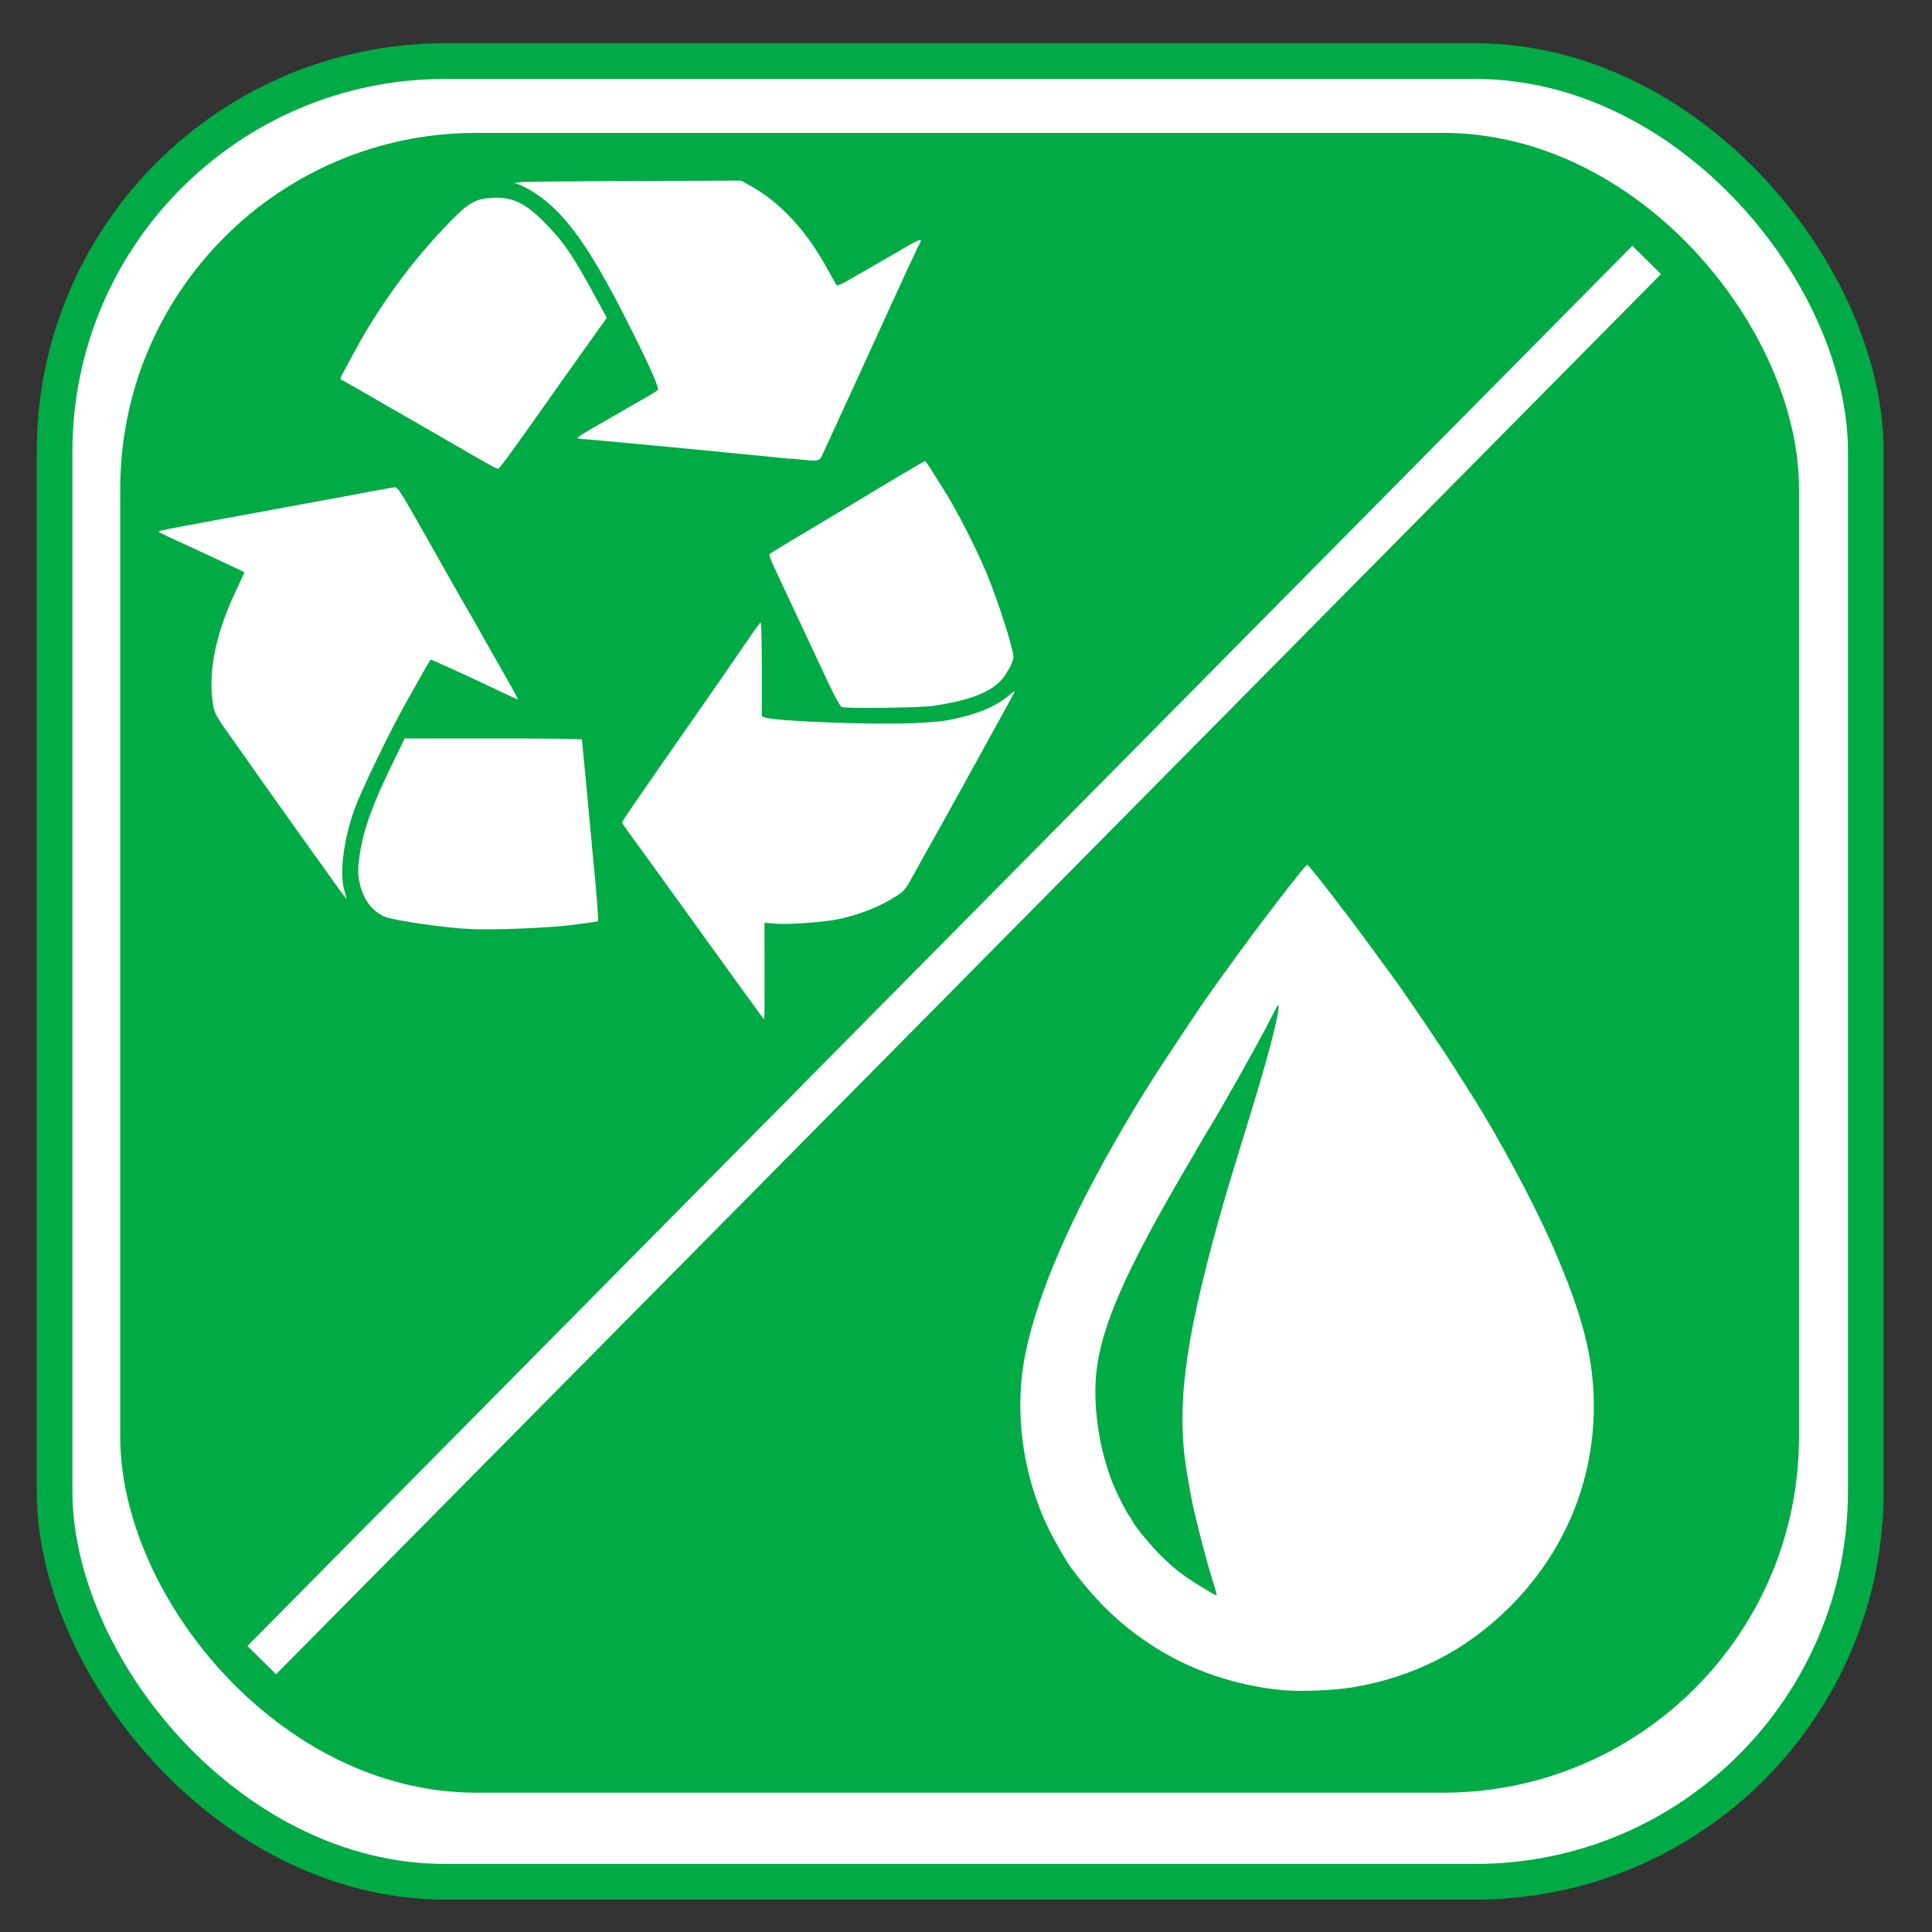 <?xml version="1.0" encoding="UTF-8" standalone="no"?>
<!-- Created with Inkscape (http://www.inkscape.org/) -->

<svg
   xmlns:dc="http://purl.org/dc/elements/1.1/"
   xmlns:cc="http://creativecommons.org/ns#"
   xmlns:rdf="http://www.w3.org/1999/02/22-rdf-syntax-ns#"
   xmlns:svg="http://www.w3.org/2000/svg"
   xmlns="http://www.w3.org/2000/svg"
   xmlns:sodipodi="http://sodipodi.sourceforge.net/DTD/sodipodi-0.dtd"
   xmlns:inkscape="http://www.inkscape.org/namespaces/inkscape"
   width="48"
   height="48"
   viewBox="0 0 48 48"
   id="svg2"
   version="1.1"
   inkscape:version="0.91 r13725"
   sodipodi:docname="SBI_RUBRIEK_CODE_E_DISTRIBUTIE_WATER_AFVAL.svg">
  <rect x="0" y="0" width="48" height="48" fill="#333333" stroke="none"/>
  <defs
     id="defs4">
    <filter
       color-interpolation-filters="sRGB"
       inkscape:menu-tooltip="Blur as if the object flies vertically; adjust Standard Deviation to vary force"
       inkscape:menu="Blurs"
       inkscape:label="Motion blur, vertical"
       id="filter3853">
      <feGaussianBlur
         result="fbSourceGraphic"
         stdDeviation="5 0.01"
         in="SourceGraphic"
         id="feGaussianBlur3855" />
      <feColorMatrix
         id="feColorMatrix3857"
         values="0 0 0 -1 0 0 0 0 -1 0 0 0 0 -1 0 0 0 0 1 0"
         in="fbSourceGraphic"
         result="fbSourceGraphicAlpha" />
      <feGaussianBlur
         stdDeviation="0.01 5"
         in="fbSourceGraphic"
         id="feGaussianBlur3859" />
    </filter>
    <inkscape:perspective
       inkscape:persp3d-origin="290 : 193.33333 : 1"
       id="perspective3653-9"
       sodipodi:type="inkscape:persp3d"
       inkscape:vp_x="0 : 290 : 1"
       inkscape:vp_y="0 : 1000 : 0"
       inkscape:vp_z="580 : 290 : 1" />
    <inkscape:perspective
       inkscape:persp3d-origin="290 : 193.33333 : 1"
       id="perspective3653-5-5"
       sodipodi:type="inkscape:persp3d"
       inkscape:vp_x="0 : 290 : 1"
       inkscape:vp_y="0 : 1000 : 0"
       inkscape:vp_z="580 : 290 : 1" />
    <inkscape:perspective
       inkscape:persp3d-origin="290 : 193.33333 : 1"
       id="perspective3653"
       sodipodi:type="inkscape:persp3d"
       inkscape:vp_x="0 : 290 : 1"
       inkscape:vp_y="0 : 1000 : 0"
       inkscape:vp_z="580 : 290 : 1" />
    <inkscape:perspective
       inkscape:persp3d-origin="290 : 193.33333 : 1"
       id="perspective3653-5"
       sodipodi:type="inkscape:persp3d"
       inkscape:vp_x="0 : 290 : 1"
       inkscape:vp_y="0 : 1000 : 0"
       inkscape:vp_z="580 : 290 : 1" />
    <filter
       color-interpolation-filters="sRGB"
       inkscape:menu-tooltip="Blur as if the object flies vertically; adjust Standard Deviation to vary force"
       inkscape:menu="Blurs"
       inkscape:label="Motion blur, vertical"
       id="filter3853-0">
      <feGaussianBlur
         result="fbSourceGraphic"
         stdDeviation="5 0.01"
         in="SourceGraphic"
         id="feGaussianBlur3855-21" />
      <feColorMatrix
         id="feColorMatrix3857-0"
         values="0 0 0 -1 0 0 0 0 -1 0 0 0 0 -1 0 0 0 0 1 0"
         in="fbSourceGraphic"
         result="fbSourceGraphicAlpha" />
      <feGaussianBlur
         stdDeviation="0.01 5"
         in="fbSourceGraphic"
         id="feGaussianBlur3859-0" />
    </filter>
    <inkscape:perspective
       inkscape:persp3d-origin="290 : 193.33333 : 1"
       id="perspective3653-9-4"
       sodipodi:type="inkscape:persp3d"
       inkscape:vp_x="0 : 290 : 1"
       inkscape:vp_y="0 : 1000 : 0"
       inkscape:vp_z="580 : 290 : 1" />
    <inkscape:perspective
       inkscape:persp3d-origin="290 : 193.33333 : 1"
       id="perspective3653-5-5-2"
       sodipodi:type="inkscape:persp3d"
       inkscape:vp_x="0 : 290 : 1"
       inkscape:vp_y="0 : 1000 : 0"
       inkscape:vp_z="580 : 290 : 1" />
    <inkscape:perspective
       inkscape:persp3d-origin="290 : 193.33333 : 1"
       id="perspective3653-2"
       sodipodi:type="inkscape:persp3d"
       inkscape:vp_x="0 : 290 : 1"
       inkscape:vp_y="0 : 1000 : 0"
       inkscape:vp_z="580 : 290 : 1" />
    <inkscape:perspective
       inkscape:persp3d-origin="290 : 193.33333 : 1"
       id="perspective3653-5-4"
       sodipodi:type="inkscape:persp3d"
       inkscape:vp_x="0 : 290 : 1"
       inkscape:vp_y="0 : 1000 : 0"
       inkscape:vp_z="580 : 290 : 1" />
    <filter
       color-interpolation-filters="sRGB"
       inkscape:menu-tooltip="Blur as if the object flies vertically; adjust Standard Deviation to vary force"
       inkscape:menu="Blurs"
       inkscape:label="Motion blur, vertical"
       id="filter3853-3">
      <feGaussianBlur
         result="fbSourceGraphic"
         stdDeviation="5 0.01"
         in="SourceGraphic"
         id="feGaussianBlur3855-2" />
      <feColorMatrix
         id="feColorMatrix3857-2"
         values="0 0 0 -1 0 0 0 0 -1 0 0 0 0 -1 0 0 0 0 1 0"
         in="fbSourceGraphic"
         result="fbSourceGraphicAlpha" />
      <feGaussianBlur
         stdDeviation="0.01 5"
         in="fbSourceGraphic"
         id="feGaussianBlur3859-5" />
    </filter>
    <inkscape:perspective
       inkscape:persp3d-origin="290 : 193.33333 : 1"
       id="perspective3653-9-8"
       sodipodi:type="inkscape:persp3d"
       inkscape:vp_x="0 : 290 : 1"
       inkscape:vp_y="0 : 1000 : 0"
       inkscape:vp_z="580 : 290 : 1" />
    <inkscape:perspective
       inkscape:persp3d-origin="290 : 193.33333 : 1"
       id="perspective3653-5-5-7"
       sodipodi:type="inkscape:persp3d"
       inkscape:vp_x="0 : 290 : 1"
       inkscape:vp_y="0 : 1000 : 0"
       inkscape:vp_z="580 : 290 : 1" />
    <inkscape:perspective
       inkscape:persp3d-origin="290 : 193.33333 : 1"
       id="perspective3653-54"
       sodipodi:type="inkscape:persp3d"
       inkscape:vp_x="0 : 290 : 1"
       inkscape:vp_y="0 : 1000 : 0"
       inkscape:vp_z="580 : 290 : 1" />
    <inkscape:perspective
       inkscape:persp3d-origin="290 : 193.33333 : 1"
       id="perspective3653-5-0"
       sodipodi:type="inkscape:persp3d"
       inkscape:vp_x="0 : 290 : 1"
       inkscape:vp_y="0 : 1000 : 0"
       inkscape:vp_z="580 : 290 : 1" />
    <filter
       color-interpolation-filters="sRGB"
       inkscape:menu-tooltip="Blur as if the object flies vertically; adjust Standard Deviation to vary force"
       inkscape:menu="Blurs"
       inkscape:label="Motion blur, vertical"
       id="filter3853-5">
      <feGaussianBlur
         result="fbSourceGraphic"
         stdDeviation="5 0.01"
         in="SourceGraphic"
         id="feGaussianBlur3855-0" />
      <feColorMatrix
         id="feColorMatrix3857-29"
         values="0 0 0 -1 0 0 0 0 -1 0 0 0 0 -1 0 0 0 0 1 0"
         in="fbSourceGraphic"
         result="fbSourceGraphicAlpha" />
      <feGaussianBlur
         stdDeviation="0.01 5"
         in="fbSourceGraphic"
         id="feGaussianBlur3859-08" />
    </filter>
    <inkscape:perspective
       inkscape:persp3d-origin="290 : 193.33333 : 1"
       id="perspective3653-9-9"
       sodipodi:type="inkscape:persp3d"
       inkscape:vp_x="0 : 290 : 1"
       inkscape:vp_y="0 : 1000 : 0"
       inkscape:vp_z="580 : 290 : 1" />
    <inkscape:perspective
       inkscape:persp3d-origin="290 : 193.33333 : 1"
       id="perspective3653-5-5-4"
       sodipodi:type="inkscape:persp3d"
       inkscape:vp_x="0 : 290 : 1"
       inkscape:vp_y="0 : 1000 : 0"
       inkscape:vp_z="580 : 290 : 1" />
    <inkscape:perspective
       inkscape:persp3d-origin="290 : 193.33333 : 1"
       id="perspective3653-4"
       sodipodi:type="inkscape:persp3d"
       inkscape:vp_x="0 : 290 : 1"
       inkscape:vp_y="0 : 1000 : 0"
       inkscape:vp_z="580 : 290 : 1" />
    <inkscape:perspective
       inkscape:persp3d-origin="290 : 193.33333 : 1"
       id="perspective3653-5-6"
       sodipodi:type="inkscape:persp3d"
       inkscape:vp_x="0 : 290 : 1"
       inkscape:vp_y="0 : 1000 : 0"
       inkscape:vp_z="580 : 290 : 1" />
    <filter
       color-interpolation-filters="sRGB"
       inkscape:menu-tooltip="Blur as if the object flies vertically; adjust Standard Deviation to vary force"
       inkscape:menu="Blurs"
       inkscape:label="Motion blur, vertical"
       id="filter3853-9">
      <feGaussianBlur
         result="fbSourceGraphic"
         stdDeviation="5 0.01"
         in="SourceGraphic"
         id="feGaussianBlur3855-20" />
      <feColorMatrix
         id="feColorMatrix3857-8"
         values="0 0 0 -1 0 0 0 0 -1 0 0 0 0 -1 0 0 0 0 1 0"
         in="fbSourceGraphic"
         result="fbSourceGraphicAlpha" />
      <feGaussianBlur
         stdDeviation="0.01 5"
         in="fbSourceGraphic"
         id="feGaussianBlur3859-4" />
    </filter>
    <inkscape:perspective
       inkscape:persp3d-origin="290 : 193.33333 : 1"
       id="perspective3653-9-41"
       sodipodi:type="inkscape:persp3d"
       inkscape:vp_x="0 : 290 : 1"
       inkscape:vp_y="0 : 1000 : 0"
       inkscape:vp_z="580 : 290 : 1" />
    <inkscape:perspective
       inkscape:persp3d-origin="290 : 193.33333 : 1"
       id="perspective3653-5-5-8"
       sodipodi:type="inkscape:persp3d"
       inkscape:vp_x="0 : 290 : 1"
       inkscape:vp_y="0 : 1000 : 0"
       inkscape:vp_z="580 : 290 : 1" />
    <inkscape:perspective
       inkscape:persp3d-origin="290 : 193.33333 : 1"
       id="perspective3653-91"
       sodipodi:type="inkscape:persp3d"
       inkscape:vp_x="0 : 290 : 1"
       inkscape:vp_y="0 : 1000 : 0"
       inkscape:vp_z="580 : 290 : 1" />
    <inkscape:perspective
       inkscape:persp3d-origin="290 : 193.33333 : 1"
       id="perspective3653-5-05"
       sodipodi:type="inkscape:persp3d"
       inkscape:vp_x="0 : 290 : 1"
       inkscape:vp_y="0 : 1000 : 0"
       inkscape:vp_z="580 : 290 : 1" />
    <filter
       color-interpolation-filters="sRGB"
       inkscape:menu-tooltip="Blur as if the object flies vertically; adjust Standard Deviation to vary force"
       inkscape:menu="Blurs"
       inkscape:label="Motion blur, vertical"
       id="filter3853-53">
      <feGaussianBlur
         result="fbSourceGraphic"
         stdDeviation="5 0.01"
         in="SourceGraphic"
         id="feGaussianBlur3855-8" />
      <feColorMatrix
         id="feColorMatrix3857-6"
         values="0 0 0 -1 0 0 0 0 -1 0 0 0 0 -1 0 0 0 0 1 0"
         in="fbSourceGraphic"
         result="fbSourceGraphicAlpha" />
      <feGaussianBlur
         stdDeviation="0.01 5"
         in="fbSourceGraphic"
         id="feGaussianBlur3859-3" />
    </filter>
    <inkscape:perspective
       inkscape:persp3d-origin="290 : 193.33333 : 1"
       id="perspective3653-9-2"
       sodipodi:type="inkscape:persp3d"
       inkscape:vp_x="0 : 290 : 1"
       inkscape:vp_y="0 : 1000 : 0"
       inkscape:vp_z="580 : 290 : 1" />
    <inkscape:perspective
       inkscape:persp3d-origin="290 : 193.33333 : 1"
       id="perspective3653-5-5-3"
       sodipodi:type="inkscape:persp3d"
       inkscape:vp_x="0 : 290 : 1"
       inkscape:vp_y="0 : 1000 : 0"
       inkscape:vp_z="580 : 290 : 1" />
    <inkscape:perspective
       inkscape:persp3d-origin="290 : 193.33333 : 1"
       id="perspective3653-1"
       sodipodi:type="inkscape:persp3d"
       inkscape:vp_x="0 : 290 : 1"
       inkscape:vp_y="0 : 1000 : 0"
       inkscape:vp_z="580 : 290 : 1" />
    <inkscape:perspective
       inkscape:persp3d-origin="290 : 193.33333 : 1"
       id="perspective3653-5-7"
       sodipodi:type="inkscape:persp3d"
       inkscape:vp_x="0 : 290 : 1"
       inkscape:vp_y="0 : 1000 : 0"
       inkscape:vp_z="580 : 290 : 1" />
  </defs>
  <sodipodi:namedview
     id="base"
     pagecolor="#ffffff"
     bordercolor="#666666"
     borderopacity="1.0"
     inkscape:pageopacity="0.0"
     inkscape:pageshadow="2"
     inkscape:zoom="15.839192"
     inkscape:cx="27.810638"
     inkscape:cy="26.252613"
     inkscape:document-units="px"
     inkscape:current-layer="layer1"
     showgrid="false"
     inkscape:window-width="1920"
     inkscape:window-height="1017"
     inkscape:window-x="1912"
     inkscape:window-y="-8"
     inkscape:window-maximized="1" />
  <g
     inkscape:label="Laag 1"
     inkscape:groupmode="layer"
     id="layer1"
     transform="translate(0,-1004.362)">
    <rect
       ry="9.7"
       y="1005.88"
       x="1.356"
       height="45.234"
       width="44.999"
       id="rect3435"
       style="fill:#ffffff;fill-opacity:1;stroke:#00aa44;stroke-width:0.886;stroke-opacity:1" />
    <rect
       style="fill:#00aa44;fill-opacity:1;stroke:none;stroke-width:0.732;stroke-opacity:1"
       id="rect3803"
       width="41.709"
       height="41.237"
       x="2.987"
       y="1007.664"
       ry="8.842" />
    <path
       style="fill:#ffffff"
       d="m 18.581,1029.142 c -0.359,-0.5 -0.564,-0.784 -0.851,-1.179 -0.135,-0.186 -0.378,-0.522 -0.64,-0.887 -0.119,-0.166 -0.242,-0.337 -0.274,-0.379 -0.031,-0.042 -0.297,-0.411 -0.59,-0.818 -0.293,-0.407 -0.587,-0.812 -0.652,-0.9 -0.065,-0.087 -0.119,-0.169 -0.119,-0.182 0,-0.013 0.098,-0.166 0.218,-0.341 0.285,-0.415 1.064,-1.54 1.235,-1.782 0.236,-0.334 0.685,-0.98 1.056,-1.518 0.198,-0.288 0.416,-0.603 0.483,-0.7 0.067,-0.097 0.188,-0.273 0.269,-0.391 0.081,-0.118 0.162,-0.224 0.179,-0.235 0.019,-0.012 0.032,0.451 0.032,1.155 l 0,1.174 0.077,0.029 c 0.258,0.093 2.711,0.188 3.686,0.141 0.683,-0.033 0.86,-0.057 1.338,-0.185 0.399,-0.107 0.772,-0.282 0.993,-0.467 0.092,-0.077 0.174,-0.14 0.182,-0.14 0.018,0 -0.05,0.126 -0.676,1.258 -0.252,0.455 -0.615,1.114 -0.808,1.465 -0.193,0.351 -0.435,0.785 -0.538,0.965 -0.103,0.18 -0.301,0.536 -0.44,0.792 -0.233,0.427 -0.269,0.475 -0.445,0.591 -0.41,0.269 -0.95,0.486 -1.48,0.593 -0.37,0.075 -1.243,0.136 -1.556,0.109 l -0.267,-0.023 0.003,1.195 c 0.001,0.657 -0.002,1.199 -0.008,1.203 -0.006,0.011 -0.188,-0.24 -0.405,-0.542 z m -6.924,-1.7 c -0.57,-0.024 -1.825,-0.204 -2.079,-0.298 -0.333,-0.123 -0.583,-0.471 -0.656,-0.913 -0.034,-0.204 -0.031,-0.313 0.017,-0.643 0.084,-0.582 0.298,-1.193 0.74,-2.105 l 0.375,-0.775 2.202,0 c 1.211,0 2.202,0.012 2.202,0.026 3.5e-5,0.014 0.031,0.344 0.07,0.732 0.038,0.388 0.092,0.962 0.12,1.275 0.027,0.313 0.065,0.724 0.084,0.913 0.088,0.871 0.142,1.575 0.124,1.594 -0.011,0.011 -0.314,0.055 -0.672,0.098 -0.637,0.076 -1.886,0.123 -2.526,0.097 z m -3.834,-1.827 c -0.424,-0.598 -0.81,-1.14 -0.857,-1.203 -0.071,-0.095 -0.521,-0.731 -0.849,-1.2 -0.042,-0.061 -0.153,-0.217 -0.248,-0.35 -0.537,-0.753 -0.546,-0.771 -0.589,-1.085 -0.104,-0.77 0.093,-1.706 0.573,-2.718 0.12,-0.254 0.219,-0.467 0.219,-0.473 0,-0.011 -0.104,-0.059 -0.232,-0.119 -0.128,-0.059 -0.402,-0.188 -0.61,-0.286 -0.208,-0.098 -0.582,-0.271 -0.832,-0.384 -0.25,-0.113 -0.455,-0.215 -0.455,-0.227 -0.001,-0.021 0.206,-0.063 1.339,-0.271 0.312,-0.057 0.776,-0.143 1.031,-0.19 0.255,-0.047 0.719,-0.132 1.031,-0.19 1.026,-0.188 1.523,-0.28 1.968,-0.365 0.241,-0.045 0.468,-0.084 0.504,-0.084 0.075,0 0.144,0.113 1.051,1.723 0.336,0.597 0.658,1.163 0.715,1.258 0.057,0.095 0.199,0.343 0.316,0.551 0.243,0.432 0.27,0.481 0.566,0.999 0.33,0.579 0.418,0.741 0.402,0.741 -0.008,0 -0.221,-0.099 -0.474,-0.219 -0.769,-0.367 -1.686,-0.785 -1.696,-0.774 -0.014,0.017 -0.266,0.458 -0.576,1.01 -0.454,0.806 -1.179,2.31 -1.331,2.756 -0.266,0.784 -0.357,1.567 -0.23,1.978 0.032,0.102 0.053,0.192 0.047,0.198 -0.006,0.011 -0.358,-0.479 -0.782,-1.077 z m 13.091,-3.688 c -0.05,-0.013 -0.236,-0.376 -0.608,-1.183 -0.074,-0.161 -0.205,-0.44 -0.29,-0.62 -0.151,-0.318 -0.273,-0.579 -0.529,-1.128 -0.068,-0.147 -0.185,-0.397 -0.26,-0.556 -0.074,-0.159 -0.123,-0.3 -0.108,-0.314 0.03,-0.026 0.926,-0.567 1.712,-1.032 0.265,-0.157 0.527,-0.314 0.584,-0.35 0.279,-0.177 1.546,-0.926 1.567,-0.926 0.013,0 0.098,0.12 0.187,0.267 0.09,0.147 0.219,0.352 0.286,0.457 0.286,0.441 0.806,1.456 1.052,2.05 0.293,0.709 0.671,1.889 0.671,2.097 0,0.111 -0.164,0.419 -0.304,0.573 -0.285,0.311 -0.824,0.513 -1.706,0.639 -0.321,0.046 -2.105,0.068 -2.254,0.028 z m -9.258,-6.307 c -0.378,-0.219 -0.85,-0.492 -1.048,-0.605 -0.198,-0.114 -0.415,-0.238 -0.481,-0.276 -0.066,-0.038 -0.275,-0.158 -0.464,-0.266 -0.189,-0.108 -0.515,-0.296 -0.724,-0.419 -0.209,-0.122 -0.407,-0.233 -0.439,-0.245 -0.068,-0.026 -0.084,0.011 0.279,-0.661 0.659,-1.219 1.451,-2.299 2.405,-3.281 0.456,-0.469 0.632,-0.568 1.05,-0.589 0.499,-0.025 0.816,0.126 1.295,0.612 0.502,0.511 0.713,0.826 1.37,2.043 l 0.176,0.326 -0.452,0.634 c -0.248,0.349 -0.496,0.696 -0.55,0.772 -0.054,0.076 -0.153,0.215 -0.219,0.31 -0.066,0.095 -0.194,0.275 -0.283,0.4 -0.089,0.125 -0.263,0.37 -0.385,0.543 -0.562,0.793 -0.778,1.085 -0.809,1.093 -0.018,0.011 -0.343,-0.171 -0.721,-0.39 z m 7.99,0.142 c -1.6,-0.159 -2.262,-0.224 -2.612,-0.256 -0.217,-0.02 -0.875,-0.082 -1.46,-0.138 -0.586,-0.056 -1.1,-0.102 -1.143,-0.102 -0.043,-4e-4 -0.077,-0.013 -0.077,-0.029 0,-0.015 0.151,-0.114 0.335,-0.219 0.184,-0.106 0.49,-0.281 0.679,-0.39 0.465,-0.269 0.52,-0.3 0.745,-0.427 0.107,-0.061 0.21,-0.129 0.229,-0.152 0.039,-0.047 -0.177,-0.54 -0.656,-1.496 -0.92,-1.838 -1.483,-2.68 -2.157,-3.223 -0.254,-0.205 -0.605,-0.399 -0.739,-0.409 -0.038,0 0.016,-0.017 0.12,-0.031 0.104,-0.014 1.385,-0.028 2.846,-0.03 l 2.657,-0.011 0.23,0.128 c 0.732,0.407 1.376,1.097 1.887,2.019 0.117,0.213 0.227,0.409 0.243,0.436 0.024,0.04 0.107,0.011 0.431,-0.182 0.221,-0.127 0.467,-0.268 0.547,-0.313 0.08,-0.045 0.285,-0.164 0.455,-0.263 0.577,-0.339 0.67,-0.385 0.67,-0.335 0,0.026 -0.014,0.062 -0.03,0.08 -0.017,0.019 -0.356,0.746 -0.753,1.618 -0.398,0.872 -0.787,1.724 -0.866,1.895 -0.079,0.171 -0.182,0.395 -0.23,0.5 -0.048,0.104 -0.13,0.282 -0.183,0.396 -0.053,0.114 -0.134,0.292 -0.181,0.396 -0.046,0.104 -0.127,0.279 -0.179,0.388 -0.11,0.23 -0.046,0.219 -0.808,0.143 z"
       id="path4209"
       inkscape:connector-curvature="0" />
    <path
       style="fill:#ffffff"
       d="m 31.849,1046.352 c -1.14,-0.114 -2.211,-0.472 -3.129,-1.048 -0.828,-0.52 -1.438,-1.095 -2.106,-1.986 -0.12,-0.16 -0.409,-0.662 -0.564,-0.98 -0.647,-1.325 -0.861,-2.925 -0.578,-4.328 0.304,-1.506 1.132,-3.421 2.46,-5.683 0.179,-0.306 0.396,-0.665 0.481,-0.799 0.085,-0.134 0.213,-0.336 0.284,-0.45 0.106,-0.17 1.031,-1.564 1.206,-1.817 0.225,-0.326 0.494,-0.701 0.771,-1.077 0.18,-0.245 0.374,-0.509 0.43,-0.587 0.091,-0.126 0.309,-0.412 0.796,-1.046 0.272,-0.354 0.559,-0.706 0.576,-0.706 0.039,0 0.958,1.185 1.557,2.008 0.165,0.227 0.399,0.546 0.52,0.709 0.346,0.467 1.354,1.956 1.701,2.515 0.071,0.114 0.198,0.316 0.284,0.45 0.696,1.092 1.586,2.752 2.06,3.845 0.729,1.679 1,2.746 1,3.929 0,1.882 -0.737,3.638 -2.094,4.99 -1.083,1.079 -2.384,1.742 -3.907,1.993 -0.469,0.077 -1.323,0.111 -1.748,0.068 z m -1.743,-2.794 c -0.117,-0.364 -0.346,-1.238 -0.466,-1.774 -0.02,-0.091 -0.082,-0.424 -0.137,-0.742 -0.288,-1.653 -0.097,-3.23 0.764,-6.331 0.131,-0.473 0.275,-0.964 0.416,-1.418 0.081,-0.263 0.193,-0.626 0.248,-0.808 0.055,-0.181 0.134,-0.441 0.176,-0.577 0.349,-1.129 0.619,-2.147 0.655,-2.471 0.02,-0.18 0.011,-0.168 -0.241,0.328 -0.245,0.481 -1.156,2.105 -1.406,2.506 -0.062,0.1 -0.181,0.3 -0.264,0.445 -0.083,0.145 -0.204,0.353 -0.268,0.462 -1.626,2.752 -2.248,4.171 -2.353,5.362 -0.076,0.865 0.111,1.983 0.468,2.799 0.099,0.227 0.294,0.604 0.341,0.659 0.023,0.027 0.065,0.095 0.093,0.15 0.078,0.155 0.473,0.631 0.736,0.888 0.377,0.368 0.571,0.51 1.248,0.911 0.054,0.032 0.104,0.052 0.111,0.045 0.007,-0.01 -0.048,-0.203 -0.122,-0.435 z"
       id="path4207"
       inkscape:connector-curvature="0" />
    <path
       style="fill:none;fill-rule:evenodd;stroke:#ffffff;stroke-width:1px;stroke-linecap:butt;stroke-linejoin:miter;stroke-opacity:1"
       d="m 6.503,1045.607 34.408,-34.787"
       id="path4211"
       inkscape:connector-curvature="0" />
  </g>
</svg>

